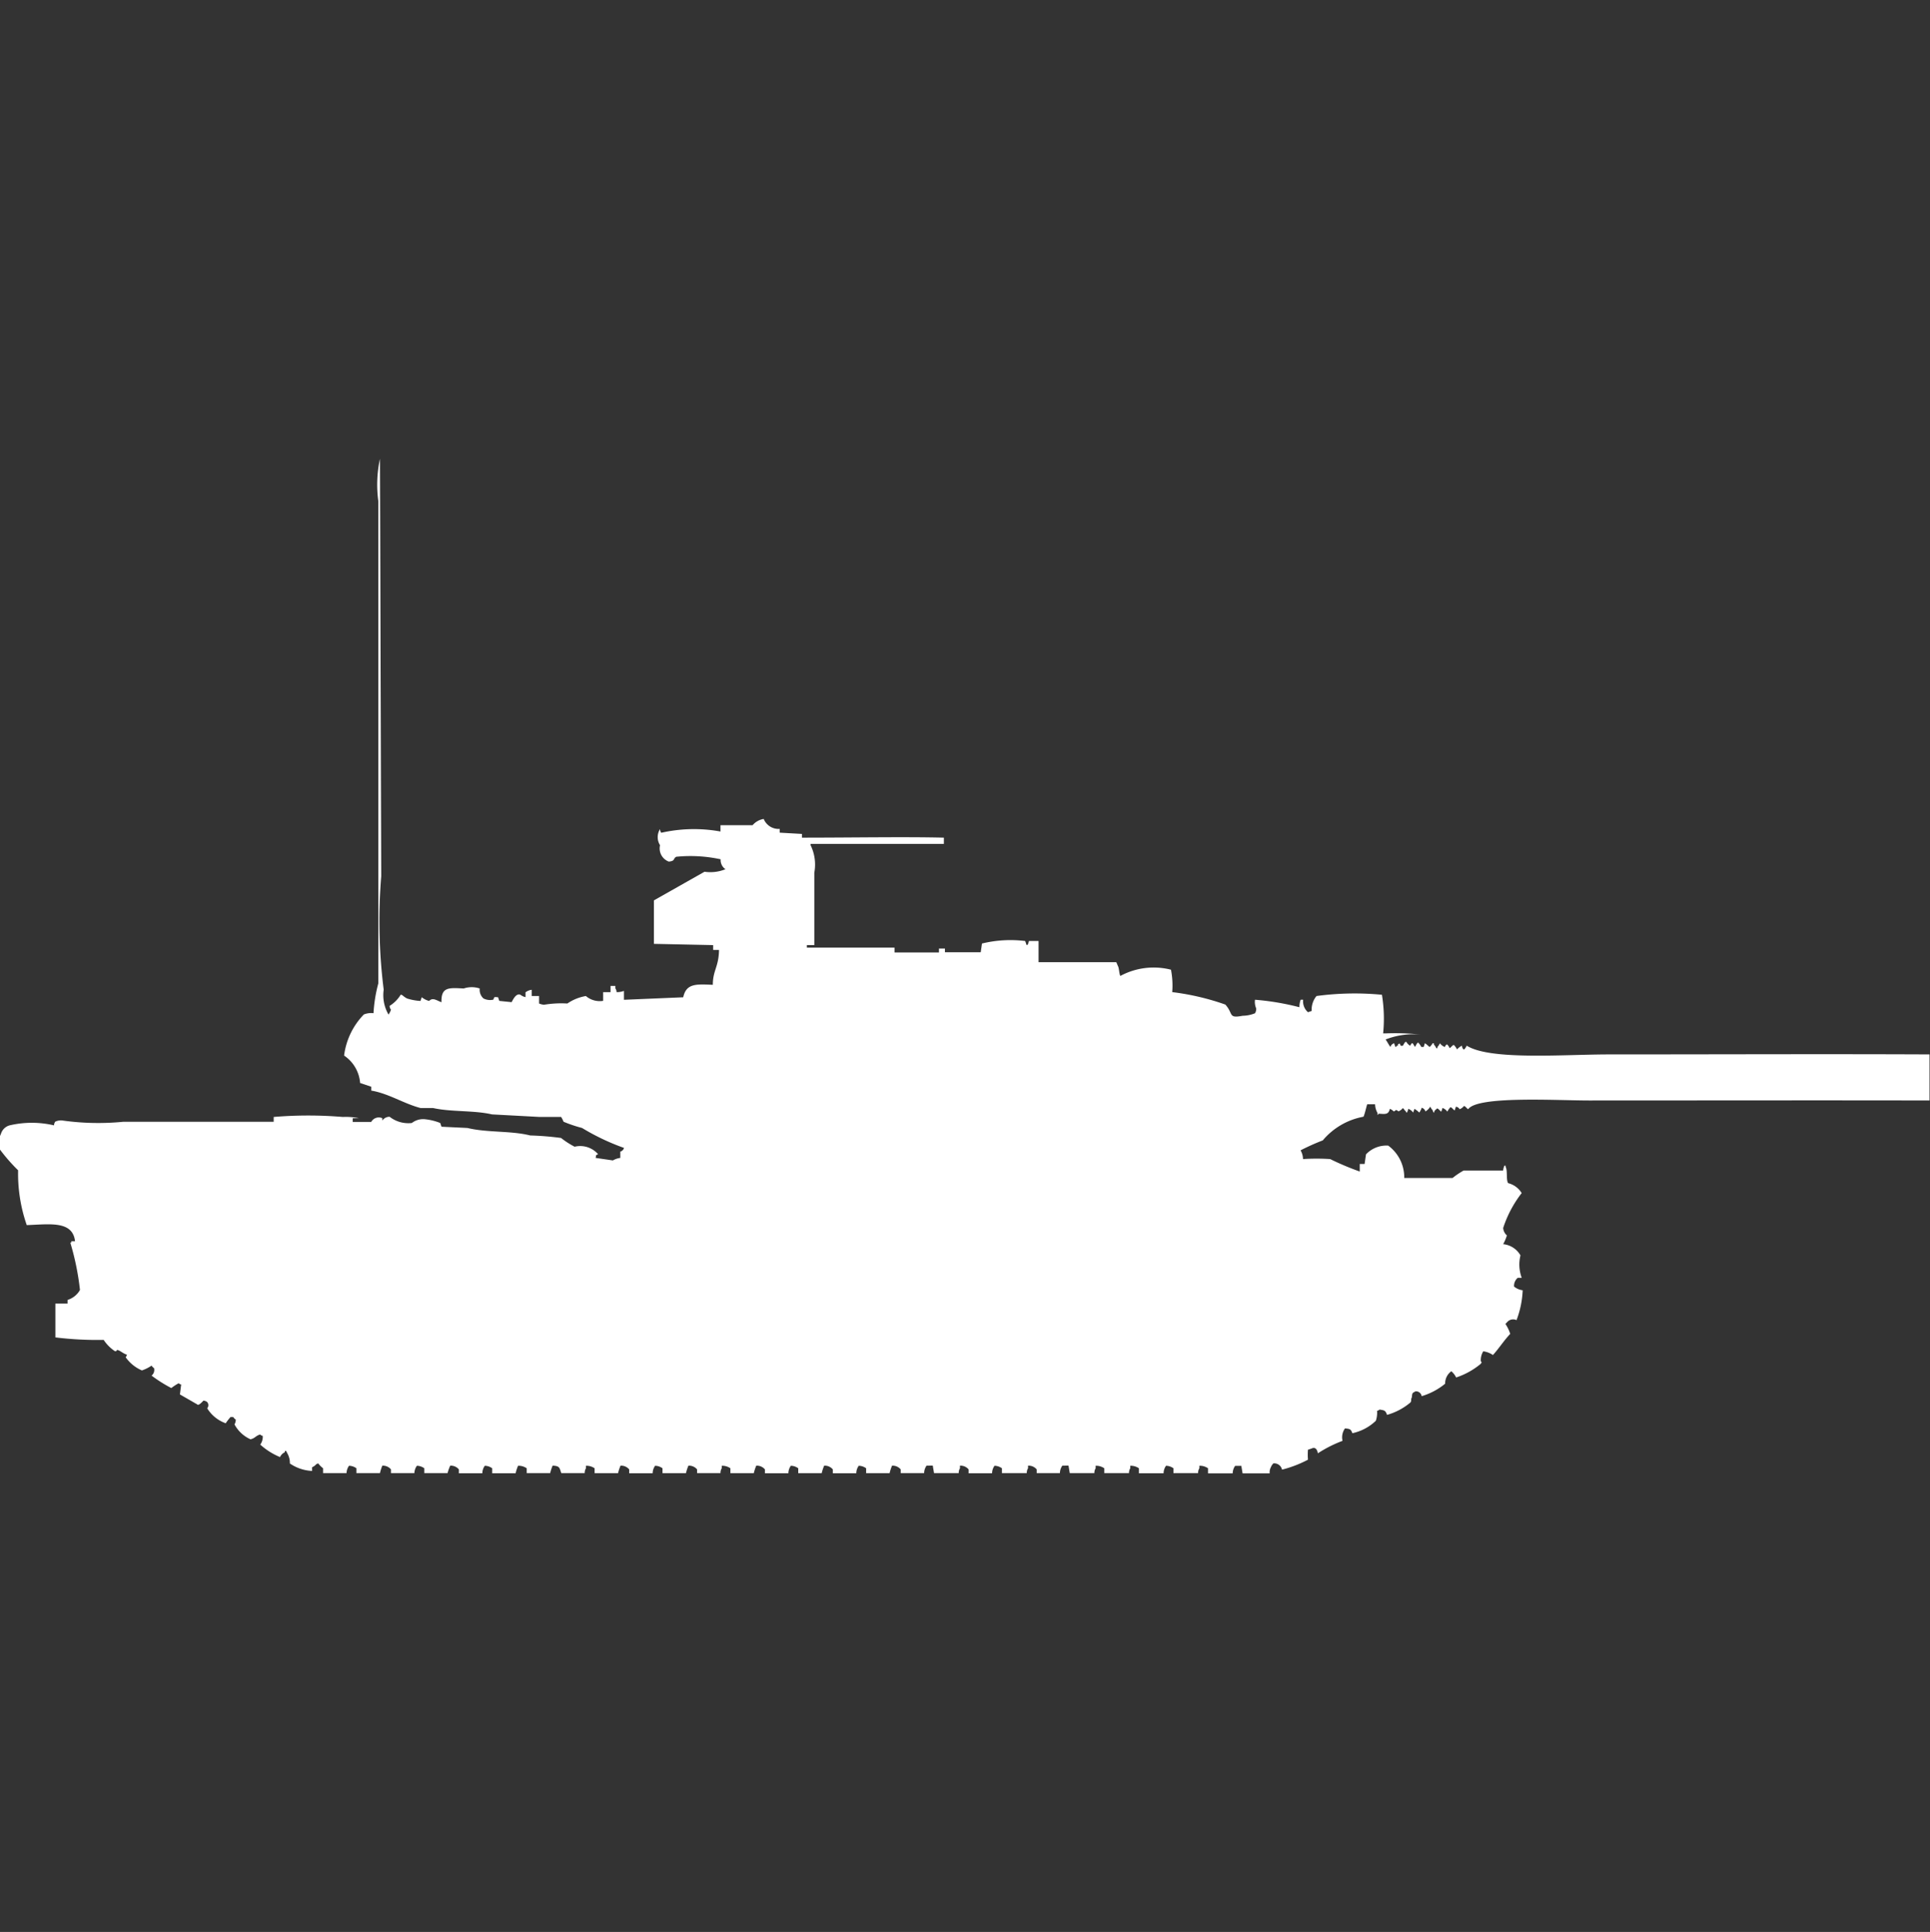 <svg xmlns="http://www.w3.org/2000/svg" width="39.969" height="40" viewBox="0 0 39.969 40">
  <rect x="0" y="0" width="39.969" height="40" fill="#333333" stroke="none"/>
  <defs>
    <style>
      .cls-1 {
        fill: #fff;
        fill-rule: evenodd;
      }
    </style>
  </defs>
  <path id="us_xm_803_ico" class="cls-1" d="M10.914,20.145v-0.1a0.27,0.27,0,0,1,.128-0.052v0.129h0.153v0.155a0.36,0.36,0,0,0,.1.026,2.186,2.186,0,0,1,.486-0.026,0.96,0.96,0,0,1,.383-0.155,0.441,0.441,0,0,0,.358.1V20.042h0.153V19.913h0.1v0.052a0.133,0.133,0,0,1,.025.077,0.432,0.432,0,0,0,.153-0.026V20.2l1.227-.052c0.063-.286.26-0.274,0.613-0.258,0-.3.124-0.373,0.128-0.722H14.8v-0.1l-1.227-.026v-0.9l1.048-.593a0.837,0.837,0,0,0,.434-0.052,0.231,0.231,0,0,1-.1-0.206,2.968,2.968,0,0,0-.92-0.052c-0.072.043-.014,0.085-0.153,0.1A0.29,0.29,0,0,1,13.7,17a0.314,0.314,0,0,1,0-.335,0.126,0.126,0,0,0,.025.077,3.077,3.077,0,0,1,1.227-.026V16.585h0.665a0.381,0.381,0,0,1,.23-0.129,0.332,0.332,0,0,0,.332.206V16.74l0.46,0.026v0.077c1.012,0,2.143-.02,2.939,0v0.129c-0.8,0-1.775,0-2.76,0V17a0.912,0.912,0,0,1,.077.568v1.5H16.741v0.052h1.815v0.1h0.92V19.139H19.6v0.077h0.741l0.026-.181a2.486,2.486,0,0,1,.895-0.052l0.026,0.077c0.03,0.036.051-.077,0.051-0.077h0.2v0.439h1.61L23.182,19.5c0.026,0.042.025,0.165,0.051,0.206a1.453,1.453,0,0,1,1.048-.129,1.711,1.711,0,0,1,.026.464,5.18,5.18,0,0,1,1.1.258c0.173,0.191.05,0.29,0.358,0.232a0.712,0.712,0,0,0,.256-0.052,0.175,0.175,0,0,0,.025-0.1,0.344,0.344,0,0,1-.025-0.18,5.383,5.383,0,0,1,.92.155,0.44,0.44,0,0,1,.026-0.155h0.051a0.3,0.3,0,0,0,.1.258l0.077-.026a0.443,0.443,0,0,1,.1-0.309,5.908,5.908,0,0,1,1.355-.026,3.054,3.054,0,0,1,.025.8h0.051a4.891,4.891,0,0,1,.741.026,1.581,1.581,0,0,0-.741.1c0.033,0.044.065,0.111,0.1,0.155a0.112,0.112,0,0,1,.077-0.077c0.011,0.03.03,0.121,0.051,0.052h0.026V21.125c0.078-.057.012,0.045,0.1,0.026,0.013,0,.044-0.1.077-0.077a0.215,0.215,0,0,0,.077.077c0.034-.059.031-0.047,0.051-0.052,0.017,0.02.034,0.058,0.051,0.077,0.021-.036.053-0.117,0.077-0.077a0.3,0.3,0,0,1,.051.077h0.051l0.025-.077c0.053,0.035.086,0.075,0.1,0.077A0.3,0.3,0,0,0,29.7,21.1h0.026v0.026a0.3,0.3,0,0,1,.051.077H29.8V21.177a0.3,0.3,0,0,0,.051-0.077,0.222,0.222,0,0,0,.1.077c0.034-.059.031-0.047,0.051-0.052a0.3,0.3,0,0,1,.051.077c0.04-.025.077-0.094,0.1-0.052a0.3,0.3,0,0,1,.051.077,0.446,0.446,0,0,1,.1-0.077c0.022,0.082.029,0.072,0.051,0.077a0.3,0.3,0,0,0,.051-0.077c0.487,0.307,2.008.181,2.939,0.181,2.151,0,4.512-.01,6.645,0v0.954c-2.284-.005-4.735,0-7.054,0-0.669,0-2.311-.1-2.5.181-0.04-.024-0.077-0.094-0.1-0.052a0.214,0.214,0,0,1-.077.052,0.1,0.1,0,0,0-.077-0.052l-0.026.077c-0.04-.024-0.077-0.094-0.1-0.052a0.3,0.3,0,0,0-.051.077,0.223,0.223,0,0,0-.1-0.077l-0.026.077c-0.04-.024-0.077-0.094-0.1-0.052a0.1,0.1,0,0,0-.051.077,0.093,0.093,0,0,1-.026-0.052,0.3,0.3,0,0,1-.051-0.077,0.3,0.3,0,0,1-.1.1,0.112,0.112,0,0,0-.077-0.077,0.344,0.344,0,0,1-.051.1,0.452,0.452,0,0,0-.1-0.077l-0.026.077a0.222,0.222,0,0,0-.1-0.077c-0.011.03-.03,0.121-0.051,0.052-0.037-.025-0.056-0.092-0.077-0.052a0.212,0.212,0,0,1-.077.052c-0.074-.06-0.053,0-0.1,0a0.214,0.214,0,0,0-.077-0.052c-0.032.117-.081,0.111-0.23,0.1a0.072,0.072,0,0,1-.026.026V22.544a0.382,0.382,0,0,1-.051-0.181H28.345c-0.025.079-.047,0.192-0.077,0.258a1.437,1.437,0,0,0-.843.49,4.6,4.6,0,0,0-.46.206,0.382,0.382,0,0,1,.051.181,4.317,4.317,0,0,1,.562,0,5.745,5.745,0,0,0,.613.258V23.6h0.1L28.32,23.4a0.584,0.584,0,0,1,.46-0.181,0.816,0.816,0,0,1,.332.671h1a1.619,1.619,0,0,1,.23-0.155h0.818a0.332,0.332,0,0,1,.026-0.1h0.026v0.026c0.043,0.073.006,0.263,0.051,0.335a0.458,0.458,0,0,1,.281.206,2.37,2.37,0,0,0-.383.722,0.225,0.225,0,0,0,.077.155,0.985,0.985,0,0,1-.077.181,0.465,0.465,0,0,1,.358.232,0.789,0.789,0,0,0,.026.464H31.463a0.219,0.219,0,0,0-.077.181,0.338,0.338,0,0,0,.179.077,1.949,1.949,0,0,1-.128.619,0.162,0.162,0,0,0-.179.026c-0.022.019-.029,0.033-0.051,0.052a0.82,0.82,0,0,1,.1.206c-0.129.136-.233,0.3-0.358,0.438a0.472,0.472,0,0,0-.2-0.077,0.343,0.343,0,0,0-.051.206c0.032,0.04.016,0.013,0,.052a1.556,1.556,0,0,1-.511.284,0.394,0.394,0,0,0-.1-0.129,0.311,0.311,0,0,0-.128.258,1.388,1.388,0,0,1-.486.258,0.119,0.119,0,0,0-.128-0.1c-0.07.041-.064,0.023-0.077,0.129-0.025.043,0,.059-0.026,0.1a1.285,1.285,0,0,1-.486.258C28.722,28.7,28.7,28.7,28.6,28.684a0.093,0.093,0,0,1-.051.026,0.518,0.518,0,0,1-.025.206,1.006,1.006,0,0,1-.486.258c-0.032-.087-0.051-0.089-0.153-0.1a0.318,0.318,0,0,0-.051.258,2.6,2.6,0,0,0-.511.258c-0.017-.1-0.067-0.13-0.128-0.1l-0.077.026a1.314,1.314,0,0,0,0,.206,2.4,2.4,0,0,1-.537.206,0.164,0.164,0,0,0-.179-0.129,0.216,0.216,0,0,0-.051.077,0.225,0.225,0,0,0-.026.129H25.764l-0.026-.155H25.61a0.272,0.272,0,0,0-.051.155H25.048V29.9a0.293,0.293,0,0,0-.179-0.052V29.9a0.176,0.176,0,0,0-.026.1H24.332V29.9a0.266,0.266,0,0,0-.153-0.052,0.271,0.271,0,0,0-.051.155H23.617V29.9a0.293,0.293,0,0,0-.179-0.052V29.9a0.175,0.175,0,0,0-.026.1H22.9V29.9a0.293,0.293,0,0,0-.179-0.052V29.9a0.175,0.175,0,0,0-.026.1H22.185l-0.026-.155H22.032a0.272,0.272,0,0,0-.051.155H21.5V29.923a0.216,0.216,0,0,0-.179-0.077V29.9a0.175,0.175,0,0,0-.026.1H20.78V29.9a0.266,0.266,0,0,0-.153-0.052,0.271,0.271,0,0,0-.051.155H20.09V29.923a0.216,0.216,0,0,0-.179-0.077V29.9a0.175,0.175,0,0,0-.025.1H19.374l-0.026-.155H19.22a0.272,0.272,0,0,0-.051.155H18.684V29.923a0.216,0.216,0,0,0-.179-0.077,0.906,0.906,0,0,0-.051.155H17.968V29.9a0.265,0.265,0,0,0-.153-0.052,0.271,0.271,0,0,0-.051.155H17.278V29.923a0.216,0.216,0,0,0-.179-0.077,0.915,0.915,0,0,0-.051.155H16.562V29.9a0.265,0.265,0,0,0-.153-0.052,0.272,0.272,0,0,0-.051.155H15.872V29.923a0.216,0.216,0,0,0-.179-0.077,0.9,0.9,0,0,0-.051.155H15.157V29.9a0.292,0.292,0,0,0-.179-0.052V29.9a0.175,0.175,0,0,0-.026.1H14.467V29.923a0.216,0.216,0,0,0-.179-0.077,0.915,0.915,0,0,0-.051.155H13.751V29.9a0.265,0.265,0,0,0-.153-0.052,0.272,0.272,0,0,0-.051.155H13.061V29.923a0.216,0.216,0,0,0-.179-0.077,0.9,0.9,0,0,0-.051.155H12.345V29.9a0.292,0.292,0,0,0-.179-0.052V29.9a0.175,0.175,0,0,0-.026.1H11.655c-0.039-.109-0.028-0.148-0.179-0.155a0.915,0.915,0,0,0-.051.155H10.939V29.9a0.293,0.293,0,0,0-.179-0.052,0.9,0.9,0,0,0-.051.155H10.224V29.9a0.265,0.265,0,0,0-.153-0.052,0.271,0.271,0,0,0-.051.155H9.534V29.923a0.216,0.216,0,0,0-.179-0.077A0.908,0.908,0,0,0,9.3,30H8.818V29.9a0.265,0.265,0,0,0-.153-0.052A0.272,0.272,0,0,0,8.613,30H8.128V29.923a0.216,0.216,0,0,0-.179-0.077A0.908,0.908,0,0,0,7.9,30H7.412V29.9a0.265,0.265,0,0,0-.153-0.052A0.272,0.272,0,0,0,7.208,30H6.722V29.9a0.553,0.553,0,0,1-.1-0.1,0.088,0.088,0,0,0-.051.026,0.214,0.214,0,0,1-.077.052v0.077a0.882,0.882,0,0,1-.46-0.155,0.393,0.393,0,0,0-.051-0.206l-0.026-.052H5.93v0.026a0.2,0.2,0,0,0-.1.1,1.418,1.418,0,0,1-.409-0.258,0.276,0.276,0,0,0,.051-0.181A0.086,0.086,0,0,1,5.419,29.2c-0.1.03-.1,0.076-0.2,0.1a0.7,0.7,0,0,1-.332-0.309,0.175,0.175,0,0,0,.026-0.1,0.158,0.158,0,0,1-.051-0.052H4.805a1.263,1.263,0,0,0-.1.129,0.743,0.743,0,0,1-.383-0.31,0.1,0.1,0,0,0,0-.129A0.13,0.13,0,0,0,4.243,28.5c-0.033.036-.105,0.111-0.128,0.077l-0.358-.206,0.026-.206a0.088,0.088,0,0,1-.051-0.026,1.032,1.032,0,0,0-.153.1,2.881,2.881,0,0,1-.409-0.258,0.149,0.149,0,0,0,.051-0.155,0.157,0.157,0,0,1-.051-0.052,0.806,0.806,0,0,1-.2.1A0.791,0.791,0,0,1,2.633,27.6a0.093,0.093,0,0,0,.026-0.052c-0.089-.028-0.116-0.073-0.2-0.1-0.038.043-.019,0.026-0.051,0.026a0.837,0.837,0,0,1-.23-0.232,7.056,7.056,0,0,1-1-.052v-0.7H1.431V26.414a0.445,0.445,0,0,0,.256-0.206,5.466,5.466,0,0,0-.2-0.98H1.508V25.2H1.585c-0.049-.432-0.527-0.351-1-0.335a3.241,3.241,0,0,1-.179-1.135,3.625,3.625,0,0,1-.383-0.439,0.408,0.408,0,0,1,.026-0.31A0.259,0.259,0,0,1,.23,22.8a2.016,2.016,0,0,1,.92,0,0.126,0.126,0,0,1,.026-0.077A0.274,0.274,0,0,1,1.329,22.7a5.311,5.311,0,0,0,1.252.026c0.988,0,2.111,0,3.118,0v-0.1a8.589,8.589,0,0,1,1.431,0,1.314,1.314,0,0,1,.332.026H7.335v0.077H7.719a0.178,0.178,0,0,1,.23-0.077V22.7A0.182,0.182,0,0,1,8.1,22.622a0.627,0.627,0,0,0,.46.129,0.38,0.38,0,0,1,.281-0.077,1.163,1.163,0,0,1,.307.077l0.026,0.077,0.537,0.026c0.413,0.1.9,0.054,1.3,0.155a6.083,6.083,0,0,1,.639.052,1.761,1.761,0,0,0,.281.181,0.491,0.491,0,0,1,.486.155c-0.065.037-.029-0.006-0.051,0.077l0.358,0.052a0.4,0.4,0,0,1,.153-0.052V23.344a0.112,0.112,0,0,0,.077-0.077,4.735,4.735,0,0,1-.869-0.413,2.867,2.867,0,0,1-.383-0.129,0.622,0.622,0,0,0-.051-0.1h-0.46l-0.971-.052C9.846,22.486,9.374,22.525,9,22.441H8.741c-0.346-.089-0.658-0.3-1.022-0.361V22l-0.23-.077a0.755,0.755,0,0,0-.332-0.568,1.487,1.487,0,0,1,.409-0.851,0.4,0.4,0,0,1,.2-0.026,3.031,3.031,0,0,1,.1-0.619V9.877A2.521,2.521,0,0,1,7.9,9l0.026,8.642a11.4,11.4,0,0,0,.051,2.348,0.8,0.8,0,0,0,.1.516,0.388,0.388,0,0,0,.051-0.1A0.132,0.132,0,0,1,8.1,20.326a0.7,0.7,0,0,0,.23-0.232,0.087,0.087,0,0,1,.051.026,0.5,0.5,0,0,0,.077.052,1.132,1.132,0,0,0,.281.052l0.026-.077a0.4,0.4,0,0,0,.153.077c0.077-.079.152-0.01,0.256,0.026-0.01-.319.154-0.3,0.46-0.284a0.52,0.52,0,0,1,.332,0,0.24,0.24,0,0,0,.077.206,0.3,0.3,0,0,0,.2.026c0.027-.01-0.008-0.067.077-0.052h0.025l0.026,0.077,0.256,0.026c0.04-.08.1-0.184,0.179-0.155A0.261,0.261,0,0,0,10.914,20.145Z" transform="translate(-0.031 0.5)"/>
</svg>
